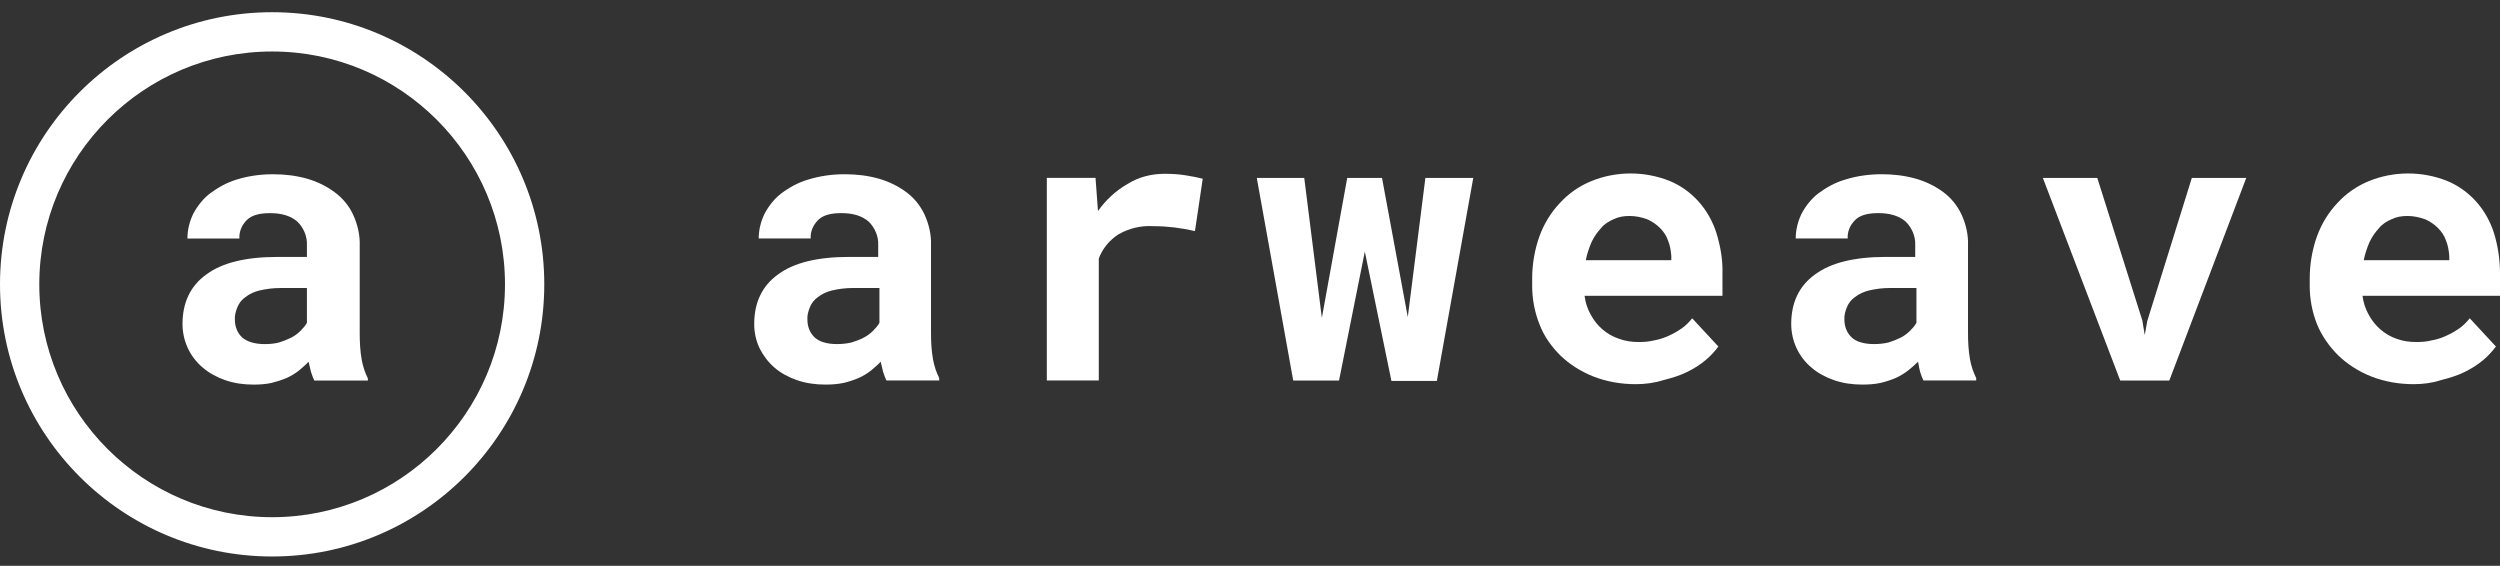 <svg width="190" height="43" viewBox="0 0 190 43" fill="none" xmlns="http://www.w3.org/2000/svg">
<rect x="0" y="0" width="190" height="43" fill="#333333" stroke="none"/>
<path d="M67.366 28.917C67.273 28.7 67.18 28.482 67.117 28.264C67.055 28.015 66.993 27.767 66.931 27.487C66.713 27.735 66.433 27.953 66.184 28.171C65.904 28.389 65.593 28.575 65.251 28.731C64.878 28.886 64.505 29.011 64.1 29.104C63.665 29.197 63.199 29.228 62.732 29.228C61.986 29.228 61.27 29.135 60.555 28.886C59.933 28.669 59.342 28.358 58.844 27.922C58.378 27.518 58.005 27.02 57.725 26.46C57.445 25.869 57.32 25.247 57.32 24.625C57.32 23.008 57.911 21.733 59.124 20.862C60.337 19.96 62.141 19.525 64.536 19.525H66.744V18.623C66.775 17.97 66.495 17.317 66.029 16.85C65.531 16.415 64.847 16.197 63.945 16.197C63.136 16.197 62.545 16.352 62.172 16.726C61.799 17.099 61.581 17.596 61.612 18.125H57.662C57.662 17.472 57.818 16.85 58.098 16.259C58.409 15.668 58.844 15.108 59.373 14.704C59.995 14.237 60.679 13.864 61.426 13.646C62.328 13.367 63.261 13.242 64.194 13.242C65.065 13.242 65.935 13.335 66.806 13.584C67.553 13.802 68.268 14.144 68.89 14.611C69.481 15.046 69.948 15.637 70.258 16.29C70.601 17.037 70.787 17.845 70.756 18.654V25.278C70.756 25.963 70.787 26.647 70.912 27.331C71.005 27.829 71.16 28.295 71.378 28.731V28.917H67.366ZM63.603 26.149C63.976 26.149 64.349 26.118 64.722 26.025C65.034 25.932 65.376 25.807 65.656 25.652C65.904 25.527 66.153 25.341 66.371 25.123C66.557 24.936 66.713 24.75 66.837 24.532V21.888H64.816C64.287 21.888 63.758 21.951 63.23 22.075C62.856 22.168 62.483 22.324 62.172 22.573C61.892 22.759 61.675 23.039 61.55 23.35C61.426 23.661 61.332 24.003 61.364 24.314C61.364 24.812 61.55 25.309 61.923 25.652C62.265 25.963 62.825 26.149 63.603 26.149Z" fill="white"/>
<path d="M88.516 13.209C89.076 13.209 89.635 13.24 90.164 13.333C90.6 13.396 91.004 13.489 91.408 13.582L90.817 17.563C90.289 17.439 89.76 17.346 89.231 17.283C88.702 17.221 88.205 17.19 87.676 17.19C86.743 17.128 85.81 17.346 85.001 17.812C84.317 18.247 83.788 18.901 83.508 19.647V28.915H79.559V13.52H83.26L83.446 16.039C84.037 15.2 84.815 14.484 85.686 13.986C86.525 13.458 87.49 13.209 88.516 13.209Z" fill="white"/>
<path d="M106.992 24.098L108.329 13.523H111.968L109.2 28.95H105.748L103.726 19.122L101.767 28.919H98.284L95.516 13.523H99.123L100.461 24.16L102.389 13.523H105.033L106.992 24.098Z" fill="white"/>
<path d="M124.314 29.197C123.194 29.197 122.106 29.01 121.079 28.606C120.146 28.233 119.307 27.704 118.591 27.02C117.907 26.336 117.347 25.558 117.005 24.656C116.632 23.723 116.445 22.728 116.445 21.733V21.173C116.445 20.084 116.632 18.965 117.005 17.938C117.347 17.005 117.876 16.134 118.56 15.419C119.213 14.704 120.022 14.144 120.924 13.771C122.821 12.993 124.967 12.993 126.864 13.74C127.704 14.082 128.45 14.61 129.072 15.295C129.695 15.979 130.161 16.819 130.441 17.689C130.752 18.685 130.939 19.742 130.907 20.8V22.479H120.426C120.489 22.977 120.644 23.474 120.893 23.91C121.359 24.781 122.106 25.434 123.039 25.745C123.536 25.931 124.034 25.994 124.563 25.994C124.967 25.994 125.34 25.962 125.714 25.869C126.087 25.807 126.46 25.683 126.802 25.527C127.144 25.372 127.486 25.185 127.797 24.967C128.108 24.75 128.357 24.501 128.606 24.19L130.596 26.336C130.317 26.709 130.006 27.051 129.632 27.362C129.197 27.735 128.73 28.015 128.233 28.264C127.673 28.544 127.051 28.73 126.429 28.886C125.745 29.104 125.029 29.197 124.314 29.197ZM123.847 16.414C123.412 16.414 123.008 16.477 122.634 16.663C122.261 16.819 121.919 17.036 121.67 17.347C121.39 17.658 121.142 18 120.955 18.405C120.768 18.84 120.613 19.307 120.52 19.773H127.02V19.462C126.989 19.058 126.926 18.654 126.771 18.28C126.647 17.907 126.429 17.596 126.149 17.316C125.869 17.036 125.527 16.819 125.185 16.663C124.749 16.508 124.314 16.414 123.847 16.414Z" fill="white"/>
<path d="M146.179 28.917C146.085 28.7 145.992 28.482 145.93 28.264C145.868 28.015 145.805 27.735 145.774 27.487C145.525 27.735 145.277 27.953 144.997 28.171C144.717 28.389 144.406 28.575 144.064 28.731C143.69 28.886 143.317 29.011 142.913 29.104C142.477 29.197 142.011 29.228 141.544 29.228C140.798 29.228 140.083 29.135 139.367 28.886C138.745 28.669 138.154 28.358 137.657 27.922C136.693 27.113 136.133 25.901 136.133 24.625C136.133 23.008 136.724 21.733 137.937 20.862C139.15 19.96 140.954 19.525 143.348 19.525H145.557V18.623C145.588 17.97 145.308 17.317 144.841 16.85C144.344 16.415 143.659 16.197 142.757 16.197C141.949 16.197 141.358 16.352 140.985 16.726C140.611 17.099 140.394 17.596 140.425 18.125H136.475C136.475 17.472 136.63 16.85 136.91 16.259C137.221 15.668 137.657 15.108 138.185 14.704C138.808 14.237 139.492 13.864 140.238 13.646C141.14 13.367 142.073 13.242 143.006 13.242C143.877 13.242 144.748 13.335 145.619 13.584C146.365 13.802 147.081 14.144 147.703 14.611C148.293 15.046 148.76 15.637 149.071 16.29C149.413 17.037 149.6 17.845 149.569 18.654V25.278C149.569 25.963 149.6 26.647 149.724 27.331C149.817 27.829 149.973 28.295 150.191 28.731V28.917H146.179ZM142.415 26.149C142.789 26.149 143.162 26.118 143.535 26.025C143.846 25.932 144.157 25.807 144.468 25.652C144.717 25.527 144.966 25.341 145.183 25.123C145.37 24.936 145.525 24.75 145.65 24.532V21.888H143.628C143.1 21.888 142.571 21.951 142.042 22.075C141.669 22.168 141.296 22.324 140.985 22.573C140.705 22.759 140.487 23.039 140.363 23.35C140.238 23.661 140.145 24.003 140.176 24.314C140.176 24.812 140.363 25.309 140.736 25.652C141.078 25.963 141.638 26.149 142.415 26.149Z" fill="white"/>
<path d="M162.815 24.347L163.002 25.466L163.189 24.409L166.579 13.523H170.715L164.868 28.919H161.136L155.258 13.523H159.394L162.815 24.347Z" fill="white"/>
<path d="M183.439 29.197C182.319 29.197 181.231 29.01 180.204 28.606C179.271 28.233 178.431 27.704 177.716 27.02C177.032 26.336 176.472 25.558 176.099 24.656C175.726 23.723 175.539 22.728 175.539 21.733V21.173C175.539 20.084 175.726 18.965 176.099 17.938C176.441 17.005 176.97 16.134 177.654 15.419C178.307 14.704 179.116 14.144 180.018 13.771C181.915 12.993 184.061 12.993 185.958 13.74C186.798 14.082 187.544 14.61 188.166 15.295C188.788 15.979 189.255 16.819 189.535 17.689C189.846 18.685 190.001 19.742 190.001 20.8V22.479H179.551C179.613 22.977 179.769 23.474 180.018 23.91C180.484 24.781 181.231 25.434 182.133 25.745C182.63 25.931 183.128 25.994 183.657 25.994C184.061 25.994 184.434 25.962 184.807 25.869C185.18 25.807 185.554 25.683 185.896 25.527C186.238 25.372 186.58 25.185 186.891 24.967C187.202 24.75 187.451 24.501 187.7 24.19L189.69 26.336C189.41 26.709 189.099 27.051 188.726 27.362C188.291 27.735 187.824 28.015 187.326 28.264C186.767 28.544 186.145 28.73 185.523 28.886C184.869 29.104 184.154 29.197 183.439 29.197ZM182.972 16.414C182.537 16.414 182.133 16.477 181.759 16.663C181.386 16.819 181.044 17.036 180.795 17.347C180.515 17.658 180.266 18 180.08 18.405C179.893 18.84 179.738 19.307 179.644 19.773H186.145V19.462C186.114 19.058 186.051 18.654 185.896 18.28C185.771 17.907 185.554 17.596 185.274 17.316C184.994 17.036 184.652 16.819 184.31 16.663C183.874 16.508 183.408 16.414 182.972 16.414Z" fill="white"/>
<path d="M23.886 28.919C23.792 28.701 23.699 28.484 23.637 28.266C23.575 28.017 23.512 27.737 23.45 27.489C23.233 27.737 22.953 27.955 22.704 28.173C22.424 28.39 22.113 28.577 21.771 28.733C21.398 28.888 20.993 29.013 20.62 29.106C20.185 29.199 19.718 29.23 19.283 29.23C18.536 29.23 17.821 29.137 17.106 28.888C16.484 28.67 15.893 28.359 15.395 27.924C14.431 27.115 13.871 25.902 13.871 24.627C13.871 23.01 14.462 21.735 15.675 20.864C16.888 19.962 18.692 19.527 21.087 19.527H23.326V18.625C23.357 17.972 23.077 17.318 22.611 16.852C22.113 16.416 21.429 16.199 20.527 16.199C19.718 16.199 19.127 16.354 18.754 16.727C18.381 17.101 18.163 17.598 18.194 18.127H14.244C14.244 17.474 14.4 16.852 14.68 16.261C14.991 15.67 15.426 15.11 15.955 14.706C16.577 14.239 17.261 13.866 17.977 13.649C18.878 13.368 19.811 13.244 20.744 13.244C21.615 13.244 22.486 13.337 23.357 13.586C24.104 13.804 24.819 14.146 25.441 14.613C26.032 15.048 26.529 15.639 26.84 16.323C27.183 17.07 27.369 17.878 27.338 18.687V25.311C27.338 25.996 27.369 26.68 27.494 27.364C27.587 27.862 27.742 28.328 27.96 28.764V28.919H23.886ZM20.122 26.151C20.496 26.151 20.869 26.12 21.211 26.027C21.522 25.933 21.833 25.809 22.144 25.654C22.393 25.529 22.642 25.343 22.859 25.125C23.046 24.938 23.201 24.752 23.326 24.534V21.89H21.304C20.776 21.89 20.247 21.953 19.718 22.077C19.345 22.17 18.972 22.326 18.661 22.575C18.381 22.761 18.163 23.041 18.039 23.352C17.914 23.663 17.821 24.005 17.852 24.316C17.852 24.814 18.039 25.311 18.412 25.654C18.785 25.965 19.345 26.151 20.122 26.151Z" fill="white"/>
<path d="M20.682 42.293C9.268 42.293 0 33.024 0 21.61C0 10.196 9.268 0.928 20.682 0.928C32.097 0.928 41.365 10.196 41.365 21.61C41.365 33.024 32.097 42.293 20.682 42.293ZM20.682 3.913C10.917 3.913 2.986 11.844 2.986 21.61C2.986 31.376 10.917 39.307 20.682 39.307C30.448 39.307 38.379 31.376 38.379 21.61C38.379 11.844 30.448 3.913 20.682 3.913Z" fill="white"/>
</svg>
